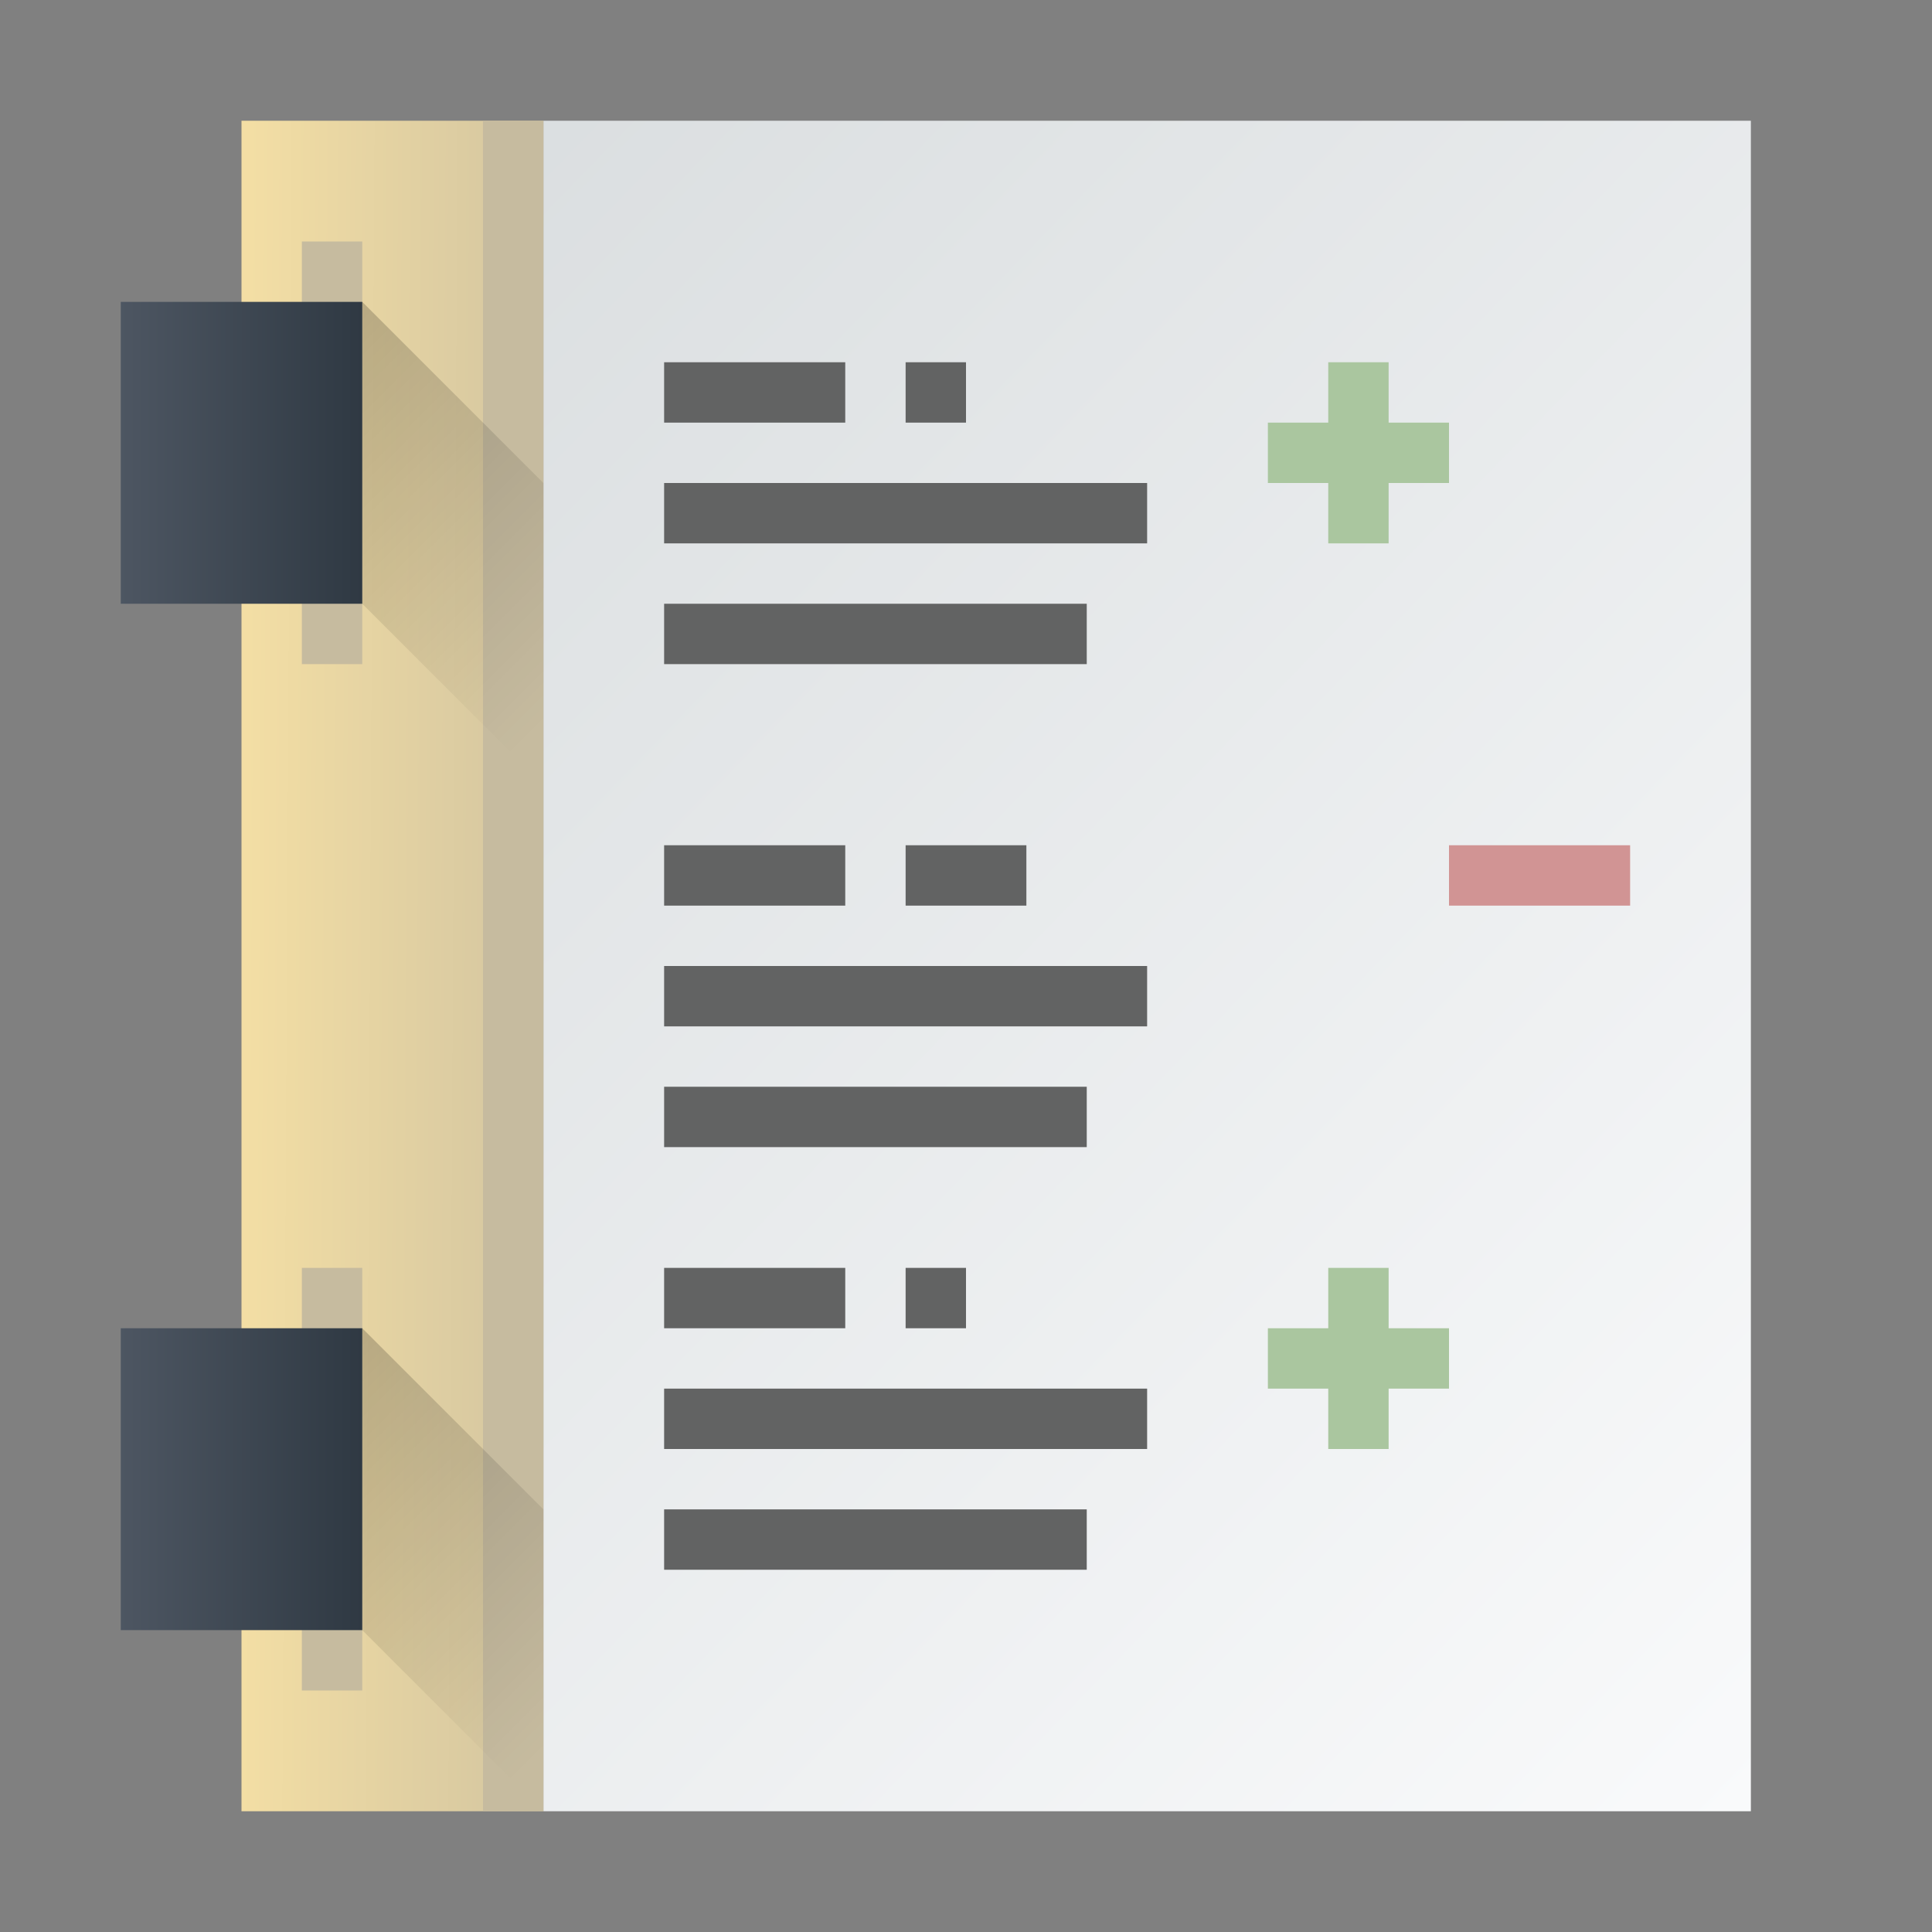 <svg height="32" width="32" xmlns="http://www.w3.org/2000/svg" xmlns:xlink="http://www.w3.org/1999/xlink">
    <rect width="100%" height="100%" fill="#808080" stroke="none"/>
    <linearGradient id="a" gradientTransform="matrix(0 -.7 .645 0 8.355 24.4)" gradientUnits="userSpaceOnUse" x1="32" x2="-8" y1="-6" y2="32">
        <stop offset="0" stop-color="#d8dcde"/>
        <stop offset="1" stop-color="#f9fafb"/>
    </linearGradient>
    <linearGradient id="b" gradientUnits="userSpaceOnUse" x1="8" x2="19" y1="8" y2="19">
        <stop offset="0"/>
        <stop offset="1" stop-opacity="0"/>
    </linearGradient>
    <linearGradient id="c" gradientTransform="matrix(0 1 1 0 -2 -3)" gradientUnits="userSpaceOnUse" x1="8" x2="13" xlink:href="#b" y1="8" y2="13"/>
    <linearGradient id="d" gradientTransform="matrix(-.002 .696 .412 -.003 3.308 -.676)" gradientUnits="userSpaceOnUse" x1="44.177" x2="44.106" y1="18.554" y2="1.868">
        <stop offset="0" stop-color="#c6bb9f"/>
        <stop offset="1" stop-color="#f3dea4"/>
    </linearGradient>
    <linearGradient id="e" gradientTransform="matrix(0 -1 1 0 -2 44)" gradientUnits="userSpaceOnUse" x2="0" y1="8" y2="4">
        <stop offset="0" stop-color="#2f3943"/>
        <stop offset="1" stop-color="#4d5662"/>
    </linearGradient>
    <linearGradient id="f" gradientTransform="matrix(0 1 1 0 -2 14)" gradientUnits="userSpaceOnUse" x1="8" x2="13" xlink:href="#b" y1="8" y2="13"/>
        <g stroke-linejoin="bevel" stroke-width="2">
            <path d="m9 30h20v-28h-20z" fill="url(#a)"/>
            <path d="m4 30v-28h5v28z" fill="url(#d)"/>
            <g stroke-linecap="round">
                <path d="m8 2v28h1v-28zm-3 2v7h1v-7zm0 17v7h1v-7z" fill="#c6bb9f"/>
                <path d="m2 5v5h4v-5zm0 17v5h4v-5z" fill="url(#e)"/>
            </g>
        </g>
        <path d="m6 5 3 3v5l-3-3z" fill="url(#c)" fill-rule="evenodd" opacity=".2"/>
        <path d="m11 6v1h3v-1zm4 0v1h1v-1zm-4 2v1h8v-1zm0 2v1h7v-1zm0 4v1h3v-1zm4 0v1h2v-1zm-4 2v1h8v-1zm0 2v1h7v-1zm0 3v1h3v-1zm4 0v1h1v-1zm-4 2v1h8v-1zm0 2v1h7v-1z" fill="#626363"/>
        <path d="m24 14v1h3v-1z" fill="#d19494"/>
        <path d="m6 22 3 3v5l-3-3z" fill="url(#f)" fill-rule="evenodd" opacity=".2"/>
    <g fill="#aac69f">
        <path d="m22 6v1h-1v1h1v1h1v-1h1v-1h-1v-1z"/>
        <path d="m22 21v1h-1v1h1v1h1v-1h1v-1h-1v-1z"/>
    </g>
</svg>
